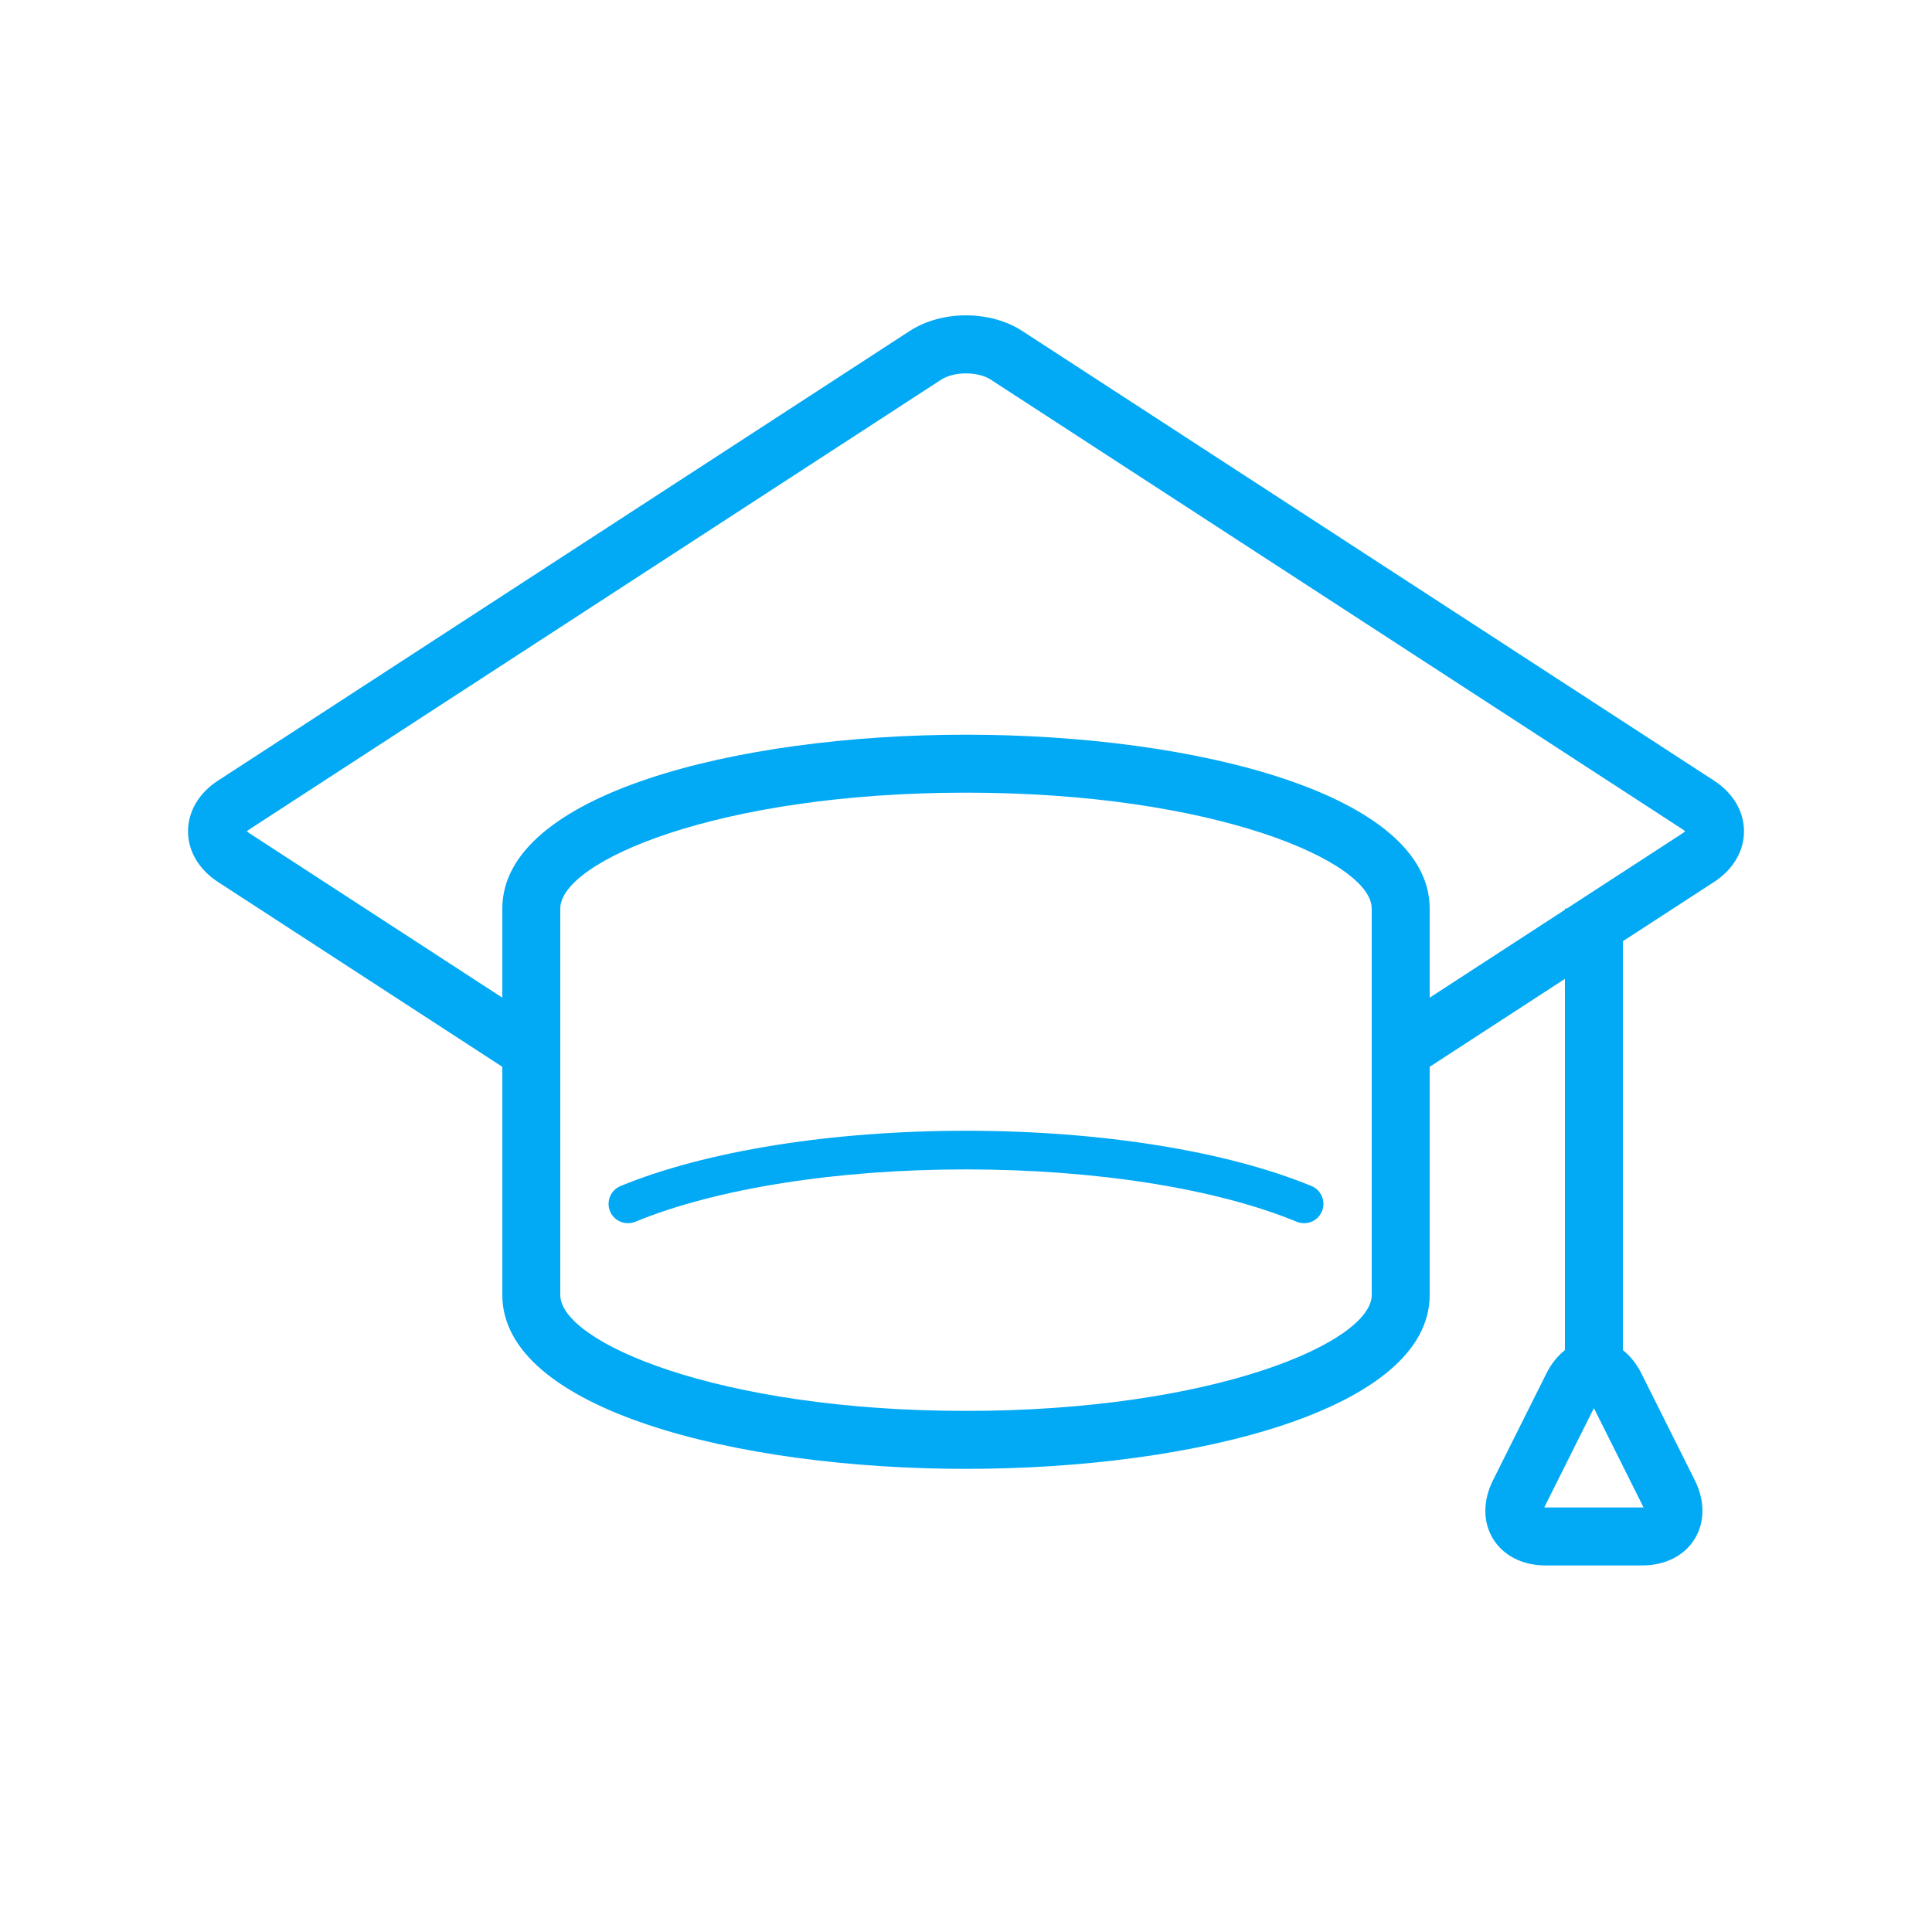 <?xml version="1.0" encoding="UTF-8" standalone="no"?>
<svg
   xmlns:ns="http://ns.adobe.com/SaveForWeb/1.0/"
   xmlns:dc="http://purl.org/dc/elements/1.1/"
   xmlns:cc="http://creativecommons.org/ns#"
   xmlns:rdf="http://www.w3.org/1999/02/22-rdf-syntax-ns#"
   xmlns:svg="http://www.w3.org/2000/svg"
   xmlns="http://www.w3.org/2000/svg"
   xmlns:sodipodi="http://sodipodi.sourceforge.net/DTD/sodipodi-0.dtd"
   xmlns:inkscape="http://www.inkscape.org/namespaces/inkscape"
   version="1.1"
   x="0px"
   y="0px"
   viewBox="0 0 100 100"
   enable-background="new 0 0 100 100"
   xml:space="preserve"
   id="svg14"
   sodipodi:docname="ic_launcher_maktab.svg"
   inkscape:version="0.92.5 (2060ec1f9f, 2020-04-08)"
   width="100"
   height="100"><defs
     id="defs18" /><sodipodi:namedview
     pagecolor="#ffffff"
     bordercolor="#666666"
     borderopacity="1"
     objecttolerance="10"
     gridtolerance="10"
     guidetolerance="10"
     inkscape:pageopacity="0"
     inkscape:pageshadow="2"
     inkscape:window-width="1920"
     inkscape:window-height="1043"
     id="namedview16"
     showgrid="false"
     inkscape:zoom="3.776"
     inkscape:cx="54.865028"
     inkscape:cy="29.81253"
     inkscape:window-x="1920"
     inkscape:window-y="0"
     inkscape:window-maximized="1"
     inkscape:current-layer="svg14" /><g
     id="g8"
     style="fill:#02a9f4;fill-opacity:1;stroke:none;stroke-opacity:1"
     transform="translate(0,-1.722)"><path
       d="M 88.722,42.13 52.913,18.854 c -1.66,-1.079 -4.166,-1.08 -5.827,0 L 11.279,42.13 c -0.983,0.639 -1.547,1.594 -1.547,2.62 0,1.026 0.564,1.981 1.547,2.62 L 26,56.939 V 68.75 c 0,5.908 12.074,9 24,9 11.927,0 24,-3.092 24,-9 V 56.939 l 7,-4.551 v 19.217 c -0.376,0.295 -0.705,0.699 -0.96,1.21 l -2.764,5.527 c -0.53,1.062 -0.527,2.17 0.011,3.039 0.537,0.869 1.526,1.368 2.713,1.368 h 5 c 1.187,0 2.176,-0.499 2.713,-1.368 0.538,-0.869 0.541,-1.978 0.011,-3.039 L 84.96,72.815 C 84.705,72.304 84.376,71.9 84,71.605 V 50.439 l 4.722,-3.069 c 0.983,-0.639 1.547,-1.594 1.547,-2.62 0,-1.026 -0.564,-1.981 -1.547,-2.62 z M 85.04,79.685 c 0.012,0.022 0.021,0.044 0.029,0.063 -0.02,10e-4 -0.044,0.002 -0.069,0.002 h -5 c -0.025,0 -0.049,-0.001 -0.069,-0.002 0.008,-0.02 0.018,-0.041 0.029,-0.063 l 2.54,-5.08 z M 71,68.75 c 0,2.446 -8.181,6 -21,6 -12.819,0 -21,-3.554 -21,-6 v -20 c 0,-2.446 8.181,-6 21,-6 12.819,0 21,3.554 21,6 z M 87.087,44.854 81.094,48.75 H 81 v 0.061 l -7,4.55 V 48.75 c 0,-5.909 -12.073,-9 -24,-9 -11.926,0 -24,3.091 -24,9 v 4.611 L 12.914,44.854 c -0.06,-0.039 -0.104,-0.075 -0.135,-0.104 0.031,-0.029 0.075,-0.065 0.135,-0.104 L 48.721,21.37 c 0.658,-0.426 1.9,-0.428 2.557,0 l 35.809,23.275 c 0.061,0.039 0.104,0.075 0.135,0.104 -0.031,0.03 -0.075,0.066 -0.135,0.105 z"
       id="path4"
       style="fill:#02a9f4;fill-opacity:1;stroke:none;stroke-opacity:1"
       inkscape:connector-curvature="0" /><path
       d="M 67.881,63.11 C 63.469,61.293 56.951,60.25 50,60.25 c -6.949,0 -13.466,1.043 -17.881,2.861 -0.511,0.211 -0.754,0.795 -0.544,1.306 0.159,0.386 0.532,0.619 0.925,0.619 0.127,0 0.256,-0.024 0.38,-0.075 4.183,-1.723 10.423,-2.711 17.12,-2.711 6.7,0 12.939,0.987 17.119,2.71 0.513,0.208 1.095,-0.033 1.306,-0.544 0.21,-0.511 -0.033,-1.095 -0.544,-1.306 z"
       id="path6"
       style="fill:#02a9f4;fill-opacity:1;stroke:none;stroke-opacity:1"
       inkscape:connector-curvature="0" /></g></svg>